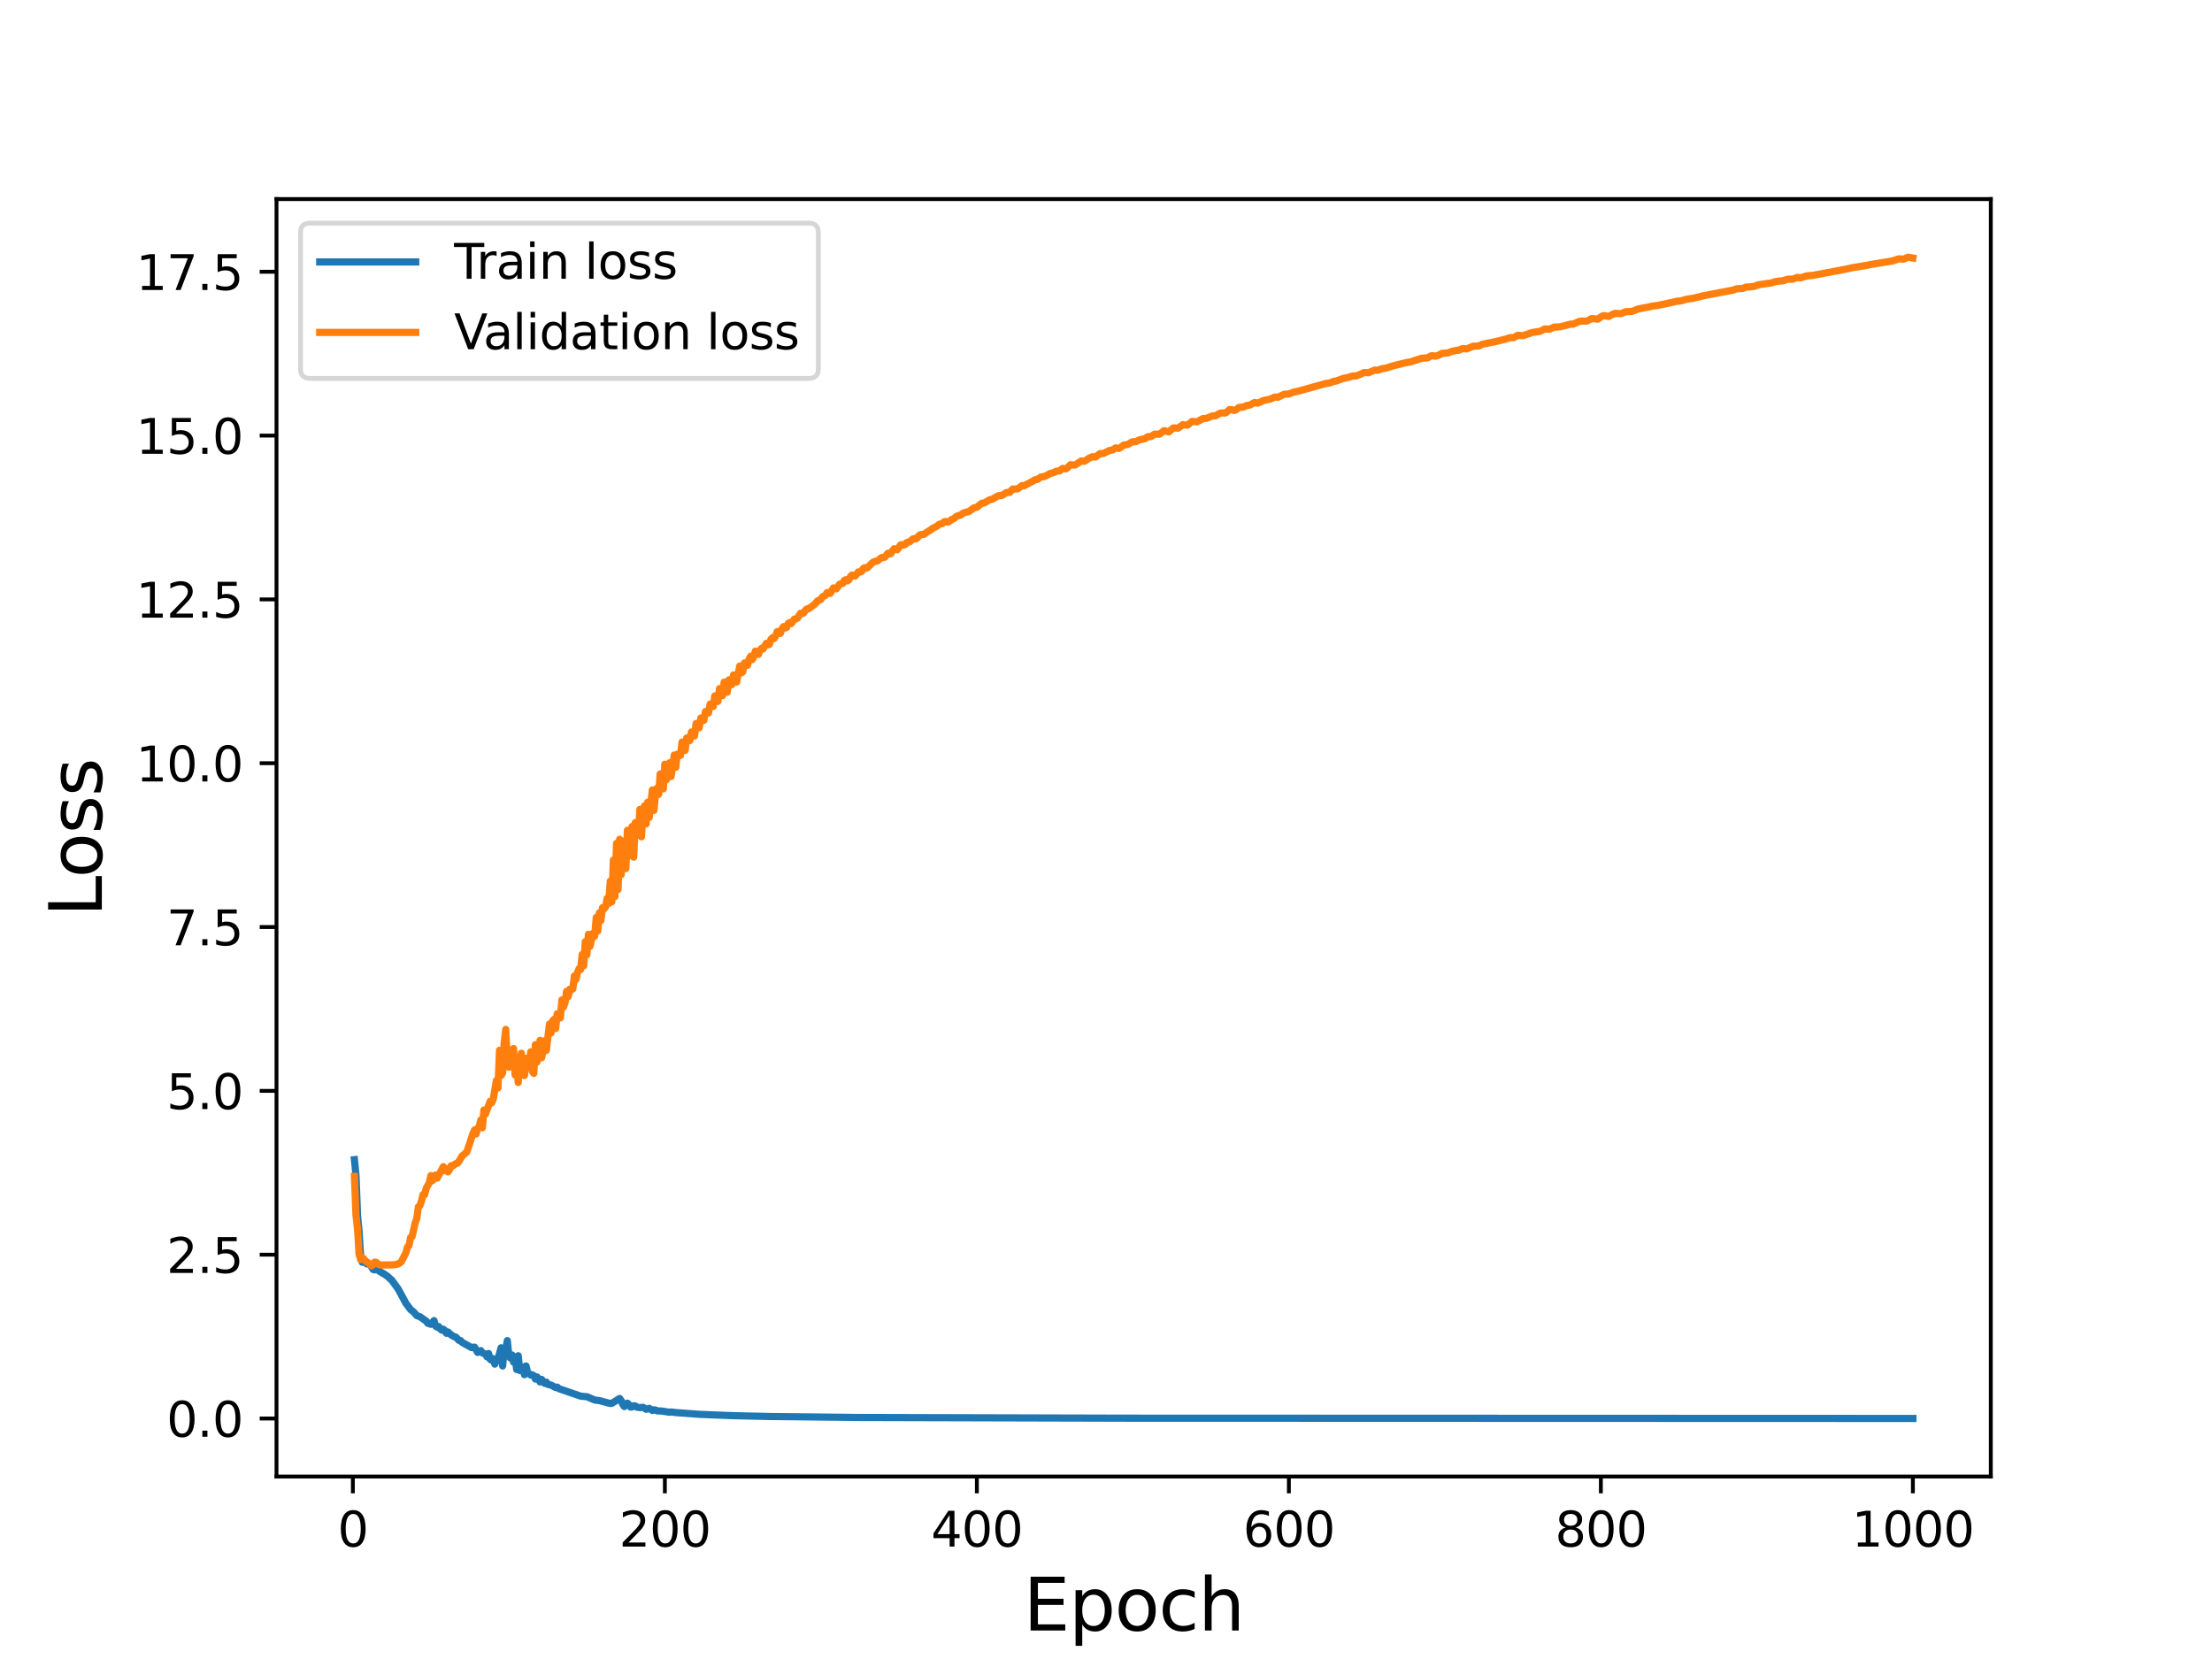 <?xml version="1.0" encoding="utf-8" standalone="no"?>
<!DOCTYPE svg PUBLIC "-//W3C//DTD SVG 1.1//EN"
  "http://www.w3.org/Graphics/SVG/1.1/DTD/svg11.dtd">
<svg height="345.6pt" version="1.1" viewBox="0 0 460.8 345.6" width="460.8pt" xmlns="http://www.w3.org/2000/svg" xmlns:xlink="http://www.w3.org/1999/xlink">
 <defs>
  <style type="text/css">*{stroke-linecap:butt;stroke-linejoin:round;}</style>
 </defs>
 <g id="figure_1">
  <g id="patch_1">
   <path d="M 0 345.6 
L 460.8 345.6 
L 460.8 0 
L 0 0 
z
" style="fill:#ffffff;"/>
  </g>
  <g id="axes_1">
   <g id="patch_2">
    <path d="M 57.6 307.584 
L 414.72 307.584 
L 414.72 41.472 
L 57.6 41.472 
z
" style="fill:#ffffff;"/>
   </g>
   <g id="matplotlib.axis_1">
    <g id="xtick_1">
     <g id="line2d_1">
      <defs>
       <path d="M 0 0 
L 0 3.5 
" id="m7067fd9dbb" style="stroke:#000000;stroke-width:0.8;"/>
      </defs>
      <g>
       <use style="stroke:#000000;stroke-width:0.8;" x="73.508" xlink:href="#m7067fd9dbb" y="307.584"/>
      </g>
     </g>
     <g id="text_1">
      <!-- 0 -->
      <g transform="translate(70.326 322.182)scale(0.1 -0.1)">
       <defs>
        <path d="M 2034 4250 
Q 1547 4250 1301 3770 
Q 1056 3291 1056 2328 
Q 1056 1369 1301 889 
Q 1547 409 2034 409 
Q 2525 409 2770 889 
Q 3016 1369 3016 2328 
Q 3016 3291 2770 3770 
Q 2525 4250 2034 4250 
z
M 2034 4750 
Q 2819 4750 3233 4129 
Q 3647 3509 3647 2328 
Q 3647 1150 3233 529 
Q 2819 -91 2034 -91 
Q 1250 -91 836 529 
Q 422 1150 422 2328 
Q 422 3509 836 4129 
Q 1250 4750 2034 4750 
z
" id="DejaVuSans-30" transform="scale(0.016)"/>
       </defs>
       <use xlink:href="#DejaVuSans-30"/>
      </g>
     </g>
    </g>
    <g id="xtick_2">
     <g id="line2d_2">
      <g>
       <use style="stroke:#000000;stroke-width:0.8;" x="138.504" xlink:href="#m7067fd9dbb" y="307.584"/>
      </g>
     </g>
     <g id="text_2">
      <!-- 200 -->
      <g transform="translate(128.96 322.182)scale(0.1 -0.1)">
       <defs>
        <path d="M 1228 531 
L 3431 531 
L 3431 0 
L 469 0 
L 469 531 
Q 828 903 1448 1529 
Q 2069 2156 2228 2338 
Q 2531 2678 2651 2914 
Q 2772 3150 2772 3378 
Q 2772 3750 2511 3984 
Q 2250 4219 1831 4219 
Q 1534 4219 1204 4116 
Q 875 4013 500 3803 
L 500 4441 
Q 881 4594 1212 4672 
Q 1544 4750 1819 4750 
Q 2544 4750 2975 4387 
Q 3406 4025 3406 3419 
Q 3406 3131 3298 2873 
Q 3191 2616 2906 2266 
Q 2828 2175 2409 1742 
Q 1991 1309 1228 531 
z
" id="DejaVuSans-32" transform="scale(0.016)"/>
       </defs>
       <use xlink:href="#DejaVuSans-32"/>
       <use x="63.623" xlink:href="#DejaVuSans-30"/>
       <use x="127.246" xlink:href="#DejaVuSans-30"/>
      </g>
     </g>
    </g>
    <g id="xtick_3">
     <g id="line2d_3">
      <g>
       <use style="stroke:#000000;stroke-width:0.8;" x="203.5" xlink:href="#m7067fd9dbb" y="307.584"/>
      </g>
     </g>
     <g id="text_3">
      <!-- 400 -->
      <g transform="translate(193.956 322.182)scale(0.1 -0.1)">
       <defs>
        <path d="M 2419 4116 
L 825 1625 
L 2419 1625 
L 2419 4116 
z
M 2253 4666 
L 3047 4666 
L 3047 1625 
L 3713 1625 
L 3713 1100 
L 3047 1100 
L 3047 0 
L 2419 0 
L 2419 1100 
L 313 1100 
L 313 1709 
L 2253 4666 
z
" id="DejaVuSans-34" transform="scale(0.016)"/>
       </defs>
       <use xlink:href="#DejaVuSans-34"/>
       <use x="63.623" xlink:href="#DejaVuSans-30"/>
       <use x="127.246" xlink:href="#DejaVuSans-30"/>
      </g>
     </g>
    </g>
    <g id="xtick_4">
     <g id="line2d_4">
      <g>
       <use style="stroke:#000000;stroke-width:0.8;" x="268.495" xlink:href="#m7067fd9dbb" y="307.584"/>
      </g>
     </g>
     <g id="text_4">
      <!-- 600 -->
      <g transform="translate(258.952 322.182)scale(0.1 -0.1)">
       <defs>
        <path d="M 2113 2584 
Q 1688 2584 1439 2293 
Q 1191 2003 1191 1497 
Q 1191 994 1439 701 
Q 1688 409 2113 409 
Q 2538 409 2786 701 
Q 3034 994 3034 1497 
Q 3034 2003 2786 2293 
Q 2538 2584 2113 2584 
z
M 3366 4563 
L 3366 3988 
Q 3128 4100 2886 4159 
Q 2644 4219 2406 4219 
Q 1781 4219 1451 3797 
Q 1122 3375 1075 2522 
Q 1259 2794 1537 2939 
Q 1816 3084 2150 3084 
Q 2853 3084 3261 2657 
Q 3669 2231 3669 1497 
Q 3669 778 3244 343 
Q 2819 -91 2113 -91 
Q 1303 -91 875 529 
Q 447 1150 447 2328 
Q 447 3434 972 4092 
Q 1497 4750 2381 4750 
Q 2619 4750 2861 4703 
Q 3103 4656 3366 4563 
z
" id="DejaVuSans-36" transform="scale(0.016)"/>
       </defs>
       <use xlink:href="#DejaVuSans-36"/>
       <use x="63.623" xlink:href="#DejaVuSans-30"/>
       <use x="127.246" xlink:href="#DejaVuSans-30"/>
      </g>
     </g>
    </g>
    <g id="xtick_5">
     <g id="line2d_5">
      <g>
       <use style="stroke:#000000;stroke-width:0.8;" x="333.491" xlink:href="#m7067fd9dbb" y="307.584"/>
      </g>
     </g>
     <g id="text_5">
      <!-- 800 -->
      <g transform="translate(323.948 322.182)scale(0.1 -0.1)">
       <defs>
        <path d="M 2034 2216 
Q 1584 2216 1326 1975 
Q 1069 1734 1069 1313 
Q 1069 891 1326 650 
Q 1584 409 2034 409 
Q 2484 409 2743 651 
Q 3003 894 3003 1313 
Q 3003 1734 2745 1975 
Q 2488 2216 2034 2216 
z
M 1403 2484 
Q 997 2584 770 2862 
Q 544 3141 544 3541 
Q 544 4100 942 4425 
Q 1341 4750 2034 4750 
Q 2731 4750 3128 4425 
Q 3525 4100 3525 3541 
Q 3525 3141 3298 2862 
Q 3072 2584 2669 2484 
Q 3125 2378 3379 2068 
Q 3634 1759 3634 1313 
Q 3634 634 3220 271 
Q 2806 -91 2034 -91 
Q 1263 -91 848 271 
Q 434 634 434 1313 
Q 434 1759 690 2068 
Q 947 2378 1403 2484 
z
M 1172 3481 
Q 1172 3119 1398 2916 
Q 1625 2713 2034 2713 
Q 2441 2713 2670 2916 
Q 2900 3119 2900 3481 
Q 2900 3844 2670 4047 
Q 2441 4250 2034 4250 
Q 1625 4250 1398 4047 
Q 1172 3844 1172 3481 
z
" id="DejaVuSans-38" transform="scale(0.016)"/>
       </defs>
       <use xlink:href="#DejaVuSans-38"/>
       <use x="63.623" xlink:href="#DejaVuSans-30"/>
       <use x="127.246" xlink:href="#DejaVuSans-30"/>
      </g>
     </g>
    </g>
    <g id="xtick_6">
     <g id="line2d_6">
      <g>
       <use style="stroke:#000000;stroke-width:0.8;" x="398.487" xlink:href="#m7067fd9dbb" y="307.584"/>
      </g>
     </g>
     <g id="text_6">
      <!-- 1000 -->
      <g transform="translate(385.762 322.182)scale(0.1 -0.1)">
       <defs>
        <path d="M 794 531 
L 1825 531 
L 1825 4091 
L 703 3866 
L 703 4441 
L 1819 4666 
L 2450 4666 
L 2450 531 
L 3481 531 
L 3481 0 
L 794 0 
L 794 531 
z
" id="DejaVuSans-31" transform="scale(0.016)"/>
       </defs>
       <use xlink:href="#DejaVuSans-31"/>
       <use x="63.623" xlink:href="#DejaVuSans-30"/>
       <use x="127.246" xlink:href="#DejaVuSans-30"/>
       <use x="190.869" xlink:href="#DejaVuSans-30"/>
      </g>
     </g>
    </g>
    <g id="text_7">
     <!-- Epoch -->
     <g transform="translate(213.194 339.66)scale(0.15 -0.15)">
      <defs>
       <path d="M 628 4666 
L 3578 4666 
L 3578 4134 
L 1259 4134 
L 1259 2753 
L 3481 2753 
L 3481 2222 
L 1259 2222 
L 1259 531 
L 3634 531 
L 3634 0 
L 628 0 
L 628 4666 
z
" id="DejaVuSans-45" transform="scale(0.016)"/>
       <path d="M 1159 525 
L 1159 -1331 
L 581 -1331 
L 581 3500 
L 1159 3500 
L 1159 2969 
Q 1341 3281 1617 3432 
Q 1894 3584 2278 3584 
Q 2916 3584 3314 3078 
Q 3713 2572 3713 1747 
Q 3713 922 3314 415 
Q 2916 -91 2278 -91 
Q 1894 -91 1617 61 
Q 1341 213 1159 525 
z
M 3116 1747 
Q 3116 2381 2855 2742 
Q 2594 3103 2138 3103 
Q 1681 3103 1420 2742 
Q 1159 2381 1159 1747 
Q 1159 1113 1420 752 
Q 1681 391 2138 391 
Q 2594 391 2855 752 
Q 3116 1113 3116 1747 
z
" id="DejaVuSans-70" transform="scale(0.016)"/>
       <path d="M 1959 3097 
Q 1497 3097 1228 2736 
Q 959 2375 959 1747 
Q 959 1119 1226 758 
Q 1494 397 1959 397 
Q 2419 397 2687 759 
Q 2956 1122 2956 1747 
Q 2956 2369 2687 2733 
Q 2419 3097 1959 3097 
z
M 1959 3584 
Q 2709 3584 3137 3096 
Q 3566 2609 3566 1747 
Q 3566 888 3137 398 
Q 2709 -91 1959 -91 
Q 1206 -91 779 398 
Q 353 888 353 1747 
Q 353 2609 779 3096 
Q 1206 3584 1959 3584 
z
" id="DejaVuSans-6f" transform="scale(0.016)"/>
       <path d="M 3122 3366 
L 3122 2828 
Q 2878 2963 2633 3030 
Q 2388 3097 2138 3097 
Q 1578 3097 1268 2742 
Q 959 2388 959 1747 
Q 959 1106 1268 751 
Q 1578 397 2138 397 
Q 2388 397 2633 464 
Q 2878 531 3122 666 
L 3122 134 
Q 2881 22 2623 -34 
Q 2366 -91 2075 -91 
Q 1284 -91 818 406 
Q 353 903 353 1747 
Q 353 2603 823 3093 
Q 1294 3584 2113 3584 
Q 2378 3584 2631 3529 
Q 2884 3475 3122 3366 
z
" id="DejaVuSans-63" transform="scale(0.016)"/>
       <path d="M 3513 2113 
L 3513 0 
L 2938 0 
L 2938 2094 
Q 2938 2591 2744 2837 
Q 2550 3084 2163 3084 
Q 1697 3084 1428 2787 
Q 1159 2491 1159 1978 
L 1159 0 
L 581 0 
L 581 4863 
L 1159 4863 
L 1159 2956 
Q 1366 3272 1645 3428 
Q 1925 3584 2291 3584 
Q 2894 3584 3203 3211 
Q 3513 2838 3513 2113 
z
" id="DejaVuSans-68" transform="scale(0.016)"/>
      </defs>
      <use xlink:href="#DejaVuSans-45"/>
      <use x="63.184" xlink:href="#DejaVuSans-70"/>
      <use x="126.66" xlink:href="#DejaVuSans-6f"/>
      <use x="187.842" xlink:href="#DejaVuSans-63"/>
      <use x="242.822" xlink:href="#DejaVuSans-68"/>
     </g>
    </g>
   </g>
   <g id="matplotlib.axis_2">
    <g id="ytick_1">
     <g id="line2d_7">
      <defs>
       <path d="M 0 0 
L -3.5 0 
" id="mba4305aadb" style="stroke:#000000;stroke-width:0.8;"/>
      </defs>
      <g>
       <use style="stroke:#000000;stroke-width:0.8;" x="57.6" xlink:href="#mba4305aadb" y="295.501"/>
      </g>
     </g>
     <g id="text_8">
      <!-- 0.0 -->
      <g transform="translate(34.697 299.301)scale(0.1 -0.1)">
       <defs>
        <path d="M 684 794 
L 1344 794 
L 1344 0 
L 684 0 
L 684 794 
z
" id="DejaVuSans-2e" transform="scale(0.016)"/>
       </defs>
       <use xlink:href="#DejaVuSans-30"/>
       <use x="63.623" xlink:href="#DejaVuSans-2e"/>
       <use x="95.41" xlink:href="#DejaVuSans-30"/>
      </g>
     </g>
    </g>
    <g id="ytick_2">
     <g id="line2d_8">
      <g>
       <use style="stroke:#000000;stroke-width:0.8;" x="57.6" xlink:href="#mba4305aadb" y="261.374"/>
      </g>
     </g>
     <g id="text_9">
      <!-- 2.5 -->
      <g transform="translate(34.697 265.173)scale(0.1 -0.1)">
       <defs>
        <path d="M 691 4666 
L 3169 4666 
L 3169 4134 
L 1269 4134 
L 1269 2991 
Q 1406 3038 1543 3061 
Q 1681 3084 1819 3084 
Q 2600 3084 3056 2656 
Q 3513 2228 3513 1497 
Q 3513 744 3044 326 
Q 2575 -91 1722 -91 
Q 1428 -91 1123 -41 
Q 819 9 494 109 
L 494 744 
Q 775 591 1075 516 
Q 1375 441 1709 441 
Q 2250 441 2565 725 
Q 2881 1009 2881 1497 
Q 2881 1984 2565 2268 
Q 2250 2553 1709 2553 
Q 1456 2553 1204 2497 
Q 953 2441 691 2322 
L 691 4666 
z
" id="DejaVuSans-35" transform="scale(0.016)"/>
       </defs>
       <use xlink:href="#DejaVuSans-32"/>
       <use x="63.623" xlink:href="#DejaVuSans-2e"/>
       <use x="95.41" xlink:href="#DejaVuSans-35"/>
      </g>
     </g>
    </g>
    <g id="ytick_3">
     <g id="line2d_9">
      <g>
       <use style="stroke:#000000;stroke-width:0.8;" x="57.6" xlink:href="#mba4305aadb" y="227.247"/>
      </g>
     </g>
     <g id="text_10">
      <!-- 5.0 -->
      <g transform="translate(34.697 231.046)scale(0.1 -0.1)">
       <use xlink:href="#DejaVuSans-35"/>
       <use x="63.623" xlink:href="#DejaVuSans-2e"/>
       <use x="95.41" xlink:href="#DejaVuSans-30"/>
      </g>
     </g>
    </g>
    <g id="ytick_4">
     <g id="line2d_10">
      <g>
       <use style="stroke:#000000;stroke-width:0.8;" x="57.6" xlink:href="#mba4305aadb" y="193.119"/>
      </g>
     </g>
     <g id="text_11">
      <!-- 7.5 -->
      <g transform="translate(34.697 196.918)scale(0.1 -0.1)">
       <defs>
        <path d="M 525 4666 
L 3525 4666 
L 3525 4397 
L 1831 0 
L 1172 0 
L 2766 4134 
L 525 4134 
L 525 4666 
z
" id="DejaVuSans-37" transform="scale(0.016)"/>
       </defs>
       <use xlink:href="#DejaVuSans-37"/>
       <use x="63.623" xlink:href="#DejaVuSans-2e"/>
       <use x="95.41" xlink:href="#DejaVuSans-35"/>
      </g>
     </g>
    </g>
    <g id="ytick_5">
     <g id="line2d_11">
      <g>
       <use style="stroke:#000000;stroke-width:0.8;" x="57.6" xlink:href="#mba4305aadb" y="158.992"/>
      </g>
     </g>
     <g id="text_12">
      <!-- 10.0 -->
      <g transform="translate(28.334 162.791)scale(0.1 -0.1)">
       <use xlink:href="#DejaVuSans-31"/>
       <use x="63.623" xlink:href="#DejaVuSans-30"/>
       <use x="127.246" xlink:href="#DejaVuSans-2e"/>
       <use x="159.033" xlink:href="#DejaVuSans-30"/>
      </g>
     </g>
    </g>
    <g id="ytick_6">
     <g id="line2d_12">
      <g>
       <use style="stroke:#000000;stroke-width:0.8;" x="57.6" xlink:href="#mba4305aadb" y="124.864"/>
      </g>
     </g>
     <g id="text_13">
      <!-- 12.5 -->
      <g transform="translate(28.334 128.664)scale(0.1 -0.1)">
       <use xlink:href="#DejaVuSans-31"/>
       <use x="63.623" xlink:href="#DejaVuSans-32"/>
       <use x="127.246" xlink:href="#DejaVuSans-2e"/>
       <use x="159.033" xlink:href="#DejaVuSans-35"/>
      </g>
     </g>
    </g>
    <g id="ytick_7">
     <g id="line2d_13">
      <g>
       <use style="stroke:#000000;stroke-width:0.8;" x="57.6" xlink:href="#mba4305aadb" y="90.737"/>
      </g>
     </g>
     <g id="text_14">
      <!-- 15.0 -->
      <g transform="translate(28.334 94.536)scale(0.1 -0.1)">
       <use xlink:href="#DejaVuSans-31"/>
       <use x="63.623" xlink:href="#DejaVuSans-35"/>
       <use x="127.246" xlink:href="#DejaVuSans-2e"/>
       <use x="159.033" xlink:href="#DejaVuSans-30"/>
      </g>
     </g>
    </g>
    <g id="ytick_8">
     <g id="line2d_14">
      <g>
       <use style="stroke:#000000;stroke-width:0.8;" x="57.6" xlink:href="#mba4305aadb" y="56.61"/>
      </g>
     </g>
     <g id="text_15">
      <!-- 17.5 -->
      <g transform="translate(28.334 60.409)scale(0.1 -0.1)">
       <use xlink:href="#DejaVuSans-31"/>
       <use x="63.623" xlink:href="#DejaVuSans-37"/>
       <use x="127.246" xlink:href="#DejaVuSans-2e"/>
       <use x="159.033" xlink:href="#DejaVuSans-35"/>
      </g>
     </g>
    </g>
    <g id="text_16">
     <!-- Loss -->
     <g transform="translate(21.215 190.979)rotate(-90)scale(0.15 -0.15)">
      <defs>
       <path d="M 628 4666 
L 1259 4666 
L 1259 531 
L 3531 531 
L 3531 0 
L 628 0 
L 628 4666 
z
" id="DejaVuSans-4c" transform="scale(0.016)"/>
       <path d="M 2834 3397 
L 2834 2853 
Q 2591 2978 2328 3040 
Q 2066 3103 1784 3103 
Q 1356 3103 1142 2972 
Q 928 2841 928 2578 
Q 928 2378 1081 2264 
Q 1234 2150 1697 2047 
L 1894 2003 
Q 2506 1872 2764 1633 
Q 3022 1394 3022 966 
Q 3022 478 2636 193 
Q 2250 -91 1575 -91 
Q 1294 -91 989 -36 
Q 684 19 347 128 
L 347 722 
Q 666 556 975 473 
Q 1284 391 1588 391 
Q 1994 391 2212 530 
Q 2431 669 2431 922 
Q 2431 1156 2273 1281 
Q 2116 1406 1581 1522 
L 1381 1569 
Q 847 1681 609 1914 
Q 372 2147 372 2553 
Q 372 3047 722 3315 
Q 1072 3584 1716 3584 
Q 2034 3584 2315 3537 
Q 2597 3491 2834 3397 
z
" id="DejaVuSans-73" transform="scale(0.016)"/>
      </defs>
      <use xlink:href="#DejaVuSans-4c"/>
      <use x="53.963" xlink:href="#DejaVuSans-6f"/>
      <use x="115.145" xlink:href="#DejaVuSans-73"/>
      <use x="167.244" xlink:href="#DejaVuSans-73"/>
     </g>
    </g>
   </g>
   <g id="line2d_15">
    <path clip-path="url(#p98701708c2)" d="M 73.833 241.578 
L 74.158 244.821 
L 74.483 253.208 
L 74.808 256.588 
L 75.133 261.878 
L 75.458 262.94 
L 75.783 262.77 
L 76.433 263.305 
L 76.758 263.287 
L 77.083 263.394 
L 77.732 264.464 
L 78.057 264.542 
L 78.382 264.254 
L 78.707 264.415 
L 79.032 264.831 
L 80.007 265.386 
L 80.657 265.829 
L 81.632 266.706 
L 82.932 268.494 
L 84.557 271.494 
L 85.532 272.801 
L 86.182 273.318 
L 86.832 274.071 
L 87.482 274.296 
L 88.457 274.988 
L 88.782 275.201 
L 89.107 275.655 
L 89.757 275.875 
L 90.407 275.105 
L 90.732 276.225 
L 91.057 276.483 
L 91.382 276.338 
L 91.707 276.831 
L 92.032 277.1 
L 92.357 276.908 
L 92.682 277.201 
L 93.007 277.748 
L 93.331 277.477 
L 93.981 278.088 
L 94.631 278.469 
L 94.956 278.544 
L 95.606 279.22 
L 95.931 279.261 
L 96.256 279.627 
L 98.206 280.723 
L 98.856 280.633 
L 99.506 281.736 
L 100.156 281.357 
L 100.481 281.832 
L 101.131 282.09 
L 101.456 282.652 
L 101.781 281.958 
L 102.106 283.165 
L 102.431 283.356 
L 102.756 283.035 
L 103.081 284.17 
L 103.406 283.223 
L 103.731 283.17 
L 104.381 280.769 
L 104.706 284.554 
L 105.031 281.08 
L 105.356 281.079 
L 105.681 279.273 
L 106.006 282.518 
L 106.331 282.905 
L 106.656 282.26 
L 106.981 283.755 
L 107.306 282.651 
L 107.631 285.296 
L 107.956 282.427 
L 108.281 285.506 
L 108.606 284.771 
L 108.931 284.802 
L 109.255 286.379 
L 109.58 284.558 
L 109.905 285.868 
L 110.555 286.451 
L 110.88 286.395 
L 111.205 286.594 
L 111.53 287.283 
L 111.855 286.832 
L 112.18 287.204 
L 112.505 287.893 
L 112.83 287.352 
L 113.48 288.184 
L 113.805 287.929 
L 114.13 288.396 
L 114.78 288.53 
L 115.755 289.057 
L 116.08 288.961 
L 116.405 289.274 
L 120.955 290.839 
L 121.93 290.938 
L 122.255 290.956 
L 123.88 291.648 
L 124.855 291.772 
L 127.129 292.373 
L 127.454 292.336 
L 129.079 291.327 
L 129.404 291.76 
L 129.729 292.542 
L 130.054 293.011 
L 130.704 292.301 
L 131.029 292.624 
L 131.354 293.124 
L 131.679 293.095 
L 132.004 292.849 
L 132.329 292.878 
L 132.654 293.14 
L 133.304 293.233 
L 133.954 293.165 
L 134.604 293.581 
L 135.254 293.384 
L 135.904 293.827 
L 136.229 293.686 
L 136.554 293.73 
L 136.879 293.909 
L 137.854 293.946 
L 139.479 294.2 
L 139.804 294.136 
L 140.779 294.265 
L 145.653 294.625 
L 149.228 294.776 
L 152.478 294.899 
L 154.428 294.947 
L 160.277 295.083 
L 178.801 295.285 
L 234.698 295.434 
L 398.487 295.488 
L 398.487 295.488 
" style="fill:none;stroke:#1f77b4;stroke-linecap:square;stroke-width:1.5;"/>
   </g>
   <g id="line2d_16">
    <path clip-path="url(#p98701708c2)" d="M 73.833 245.067 
L 74.158 253.178 
L 74.483 256.034 
L 74.808 261.297 
L 75.133 262.403 
L 75.458 261.964 
L 75.783 262.217 
L 76.108 262.682 
L 76.758 263.101 
L 77.408 263.706 
L 77.732 263.432 
L 78.057 262.919 
L 78.382 262.971 
L 78.707 263.321 
L 79.357 263.529 
L 81.957 263.495 
L 82.932 263.313 
L 83.582 262.883 
L 84.232 261.605 
L 84.557 260.98 
L 84.882 259.782 
L 85.207 259.466 
L 85.532 257.805 
L 85.857 257.578 
L 86.507 254.675 
L 86.832 253.815 
L 87.157 251.386 
L 87.482 251.127 
L 87.807 250.171 
L 88.132 248.849 
L 88.457 248.893 
L 88.782 247.545 
L 89.432 246.403 
L 89.757 244.9 
L 90.082 245.957 
L 90.407 245.117 
L 90.732 244.78 
L 91.057 245.443 
L 92.357 243.036 
L 92.682 243.865 
L 93.007 243.485 
L 93.331 244.13 
L 93.656 243.628 
L 93.981 242.838 
L 94.306 242.89 
L 94.956 242.404 
L 95.281 242.331 
L 95.606 241.937 
L 96.256 240.818 
L 97.231 239.992 
L 97.881 238.091 
L 98.531 236.092 
L 98.856 235.394 
L 99.181 236.246 
L 99.506 235.025 
L 99.831 234.661 
L 100.156 233.317 
L 100.481 234.934 
L 100.806 231.234 
L 101.131 232.075 
L 102.106 229.426 
L 102.431 229.732 
L 102.756 228.952 
L 103.406 225.081 
L 103.731 226.666 
L 104.056 218.792 
L 104.381 224.057 
L 104.706 223.515 
L 105.031 217.251 
L 105.356 214.443 
L 105.681 220.925 
L 106.006 222.318 
L 106.656 219.219 
L 106.981 218.418 
L 107.306 223.936 
L 107.631 221.766 
L 107.956 225.511 
L 108.281 221.644 
L 108.606 219.406 
L 108.931 223.911 
L 109.255 224.06 
L 109.58 220.483 
L 109.905 222.368 
L 110.23 222.071 
L 110.555 219.124 
L 110.88 223.178 
L 111.205 223.606 
L 111.53 217.62 
L 111.855 221.252 
L 112.18 220.258 
L 112.505 216.715 
L 112.83 220.345 
L 113.155 218.876 
L 113.48 216.791 
L 113.805 218.833 
L 114.455 213.342 
L 114.78 215.197 
L 115.105 212.654 
L 115.43 212.338 
L 115.755 214.268 
L 116.08 211.183 
L 116.405 211.287 
L 116.73 212.049 
L 117.055 208.303 
L 117.38 209.787 
L 117.705 208.855 
L 118.03 206.498 
L 118.355 207.636 
L 118.68 206.066 
L 119.005 206.194 
L 119.33 206.011 
L 119.655 203.297 
L 119.98 204.049 
L 120.305 202.587 
L 120.63 201.794 
L 120.955 201.973 
L 121.28 198.829 
L 121.605 201.191 
L 121.93 196.156 
L 122.255 198.906 
L 122.58 194.628 
L 122.905 197.141 
L 123.555 194.405 
L 123.88 195.025 
L 124.205 191.111 
L 124.53 193.952 
L 124.855 190.149 
L 125.179 191.763 
L 125.504 189.093 
L 125.829 189.356 
L 126.154 188.936 
L 126.479 187.14 
L 126.804 188.202 
L 127.129 183.551 
L 127.454 187.878 
L 127.779 179.155 
L 128.104 186.774 
L 128.429 175.692 
L 128.754 185.3 
L 129.079 174.84 
L 129.404 182.212 
L 130.054 175.21 
L 130.379 180.934 
L 130.704 172.967 
L 131.029 178.287 
L 131.354 176.651 
L 131.679 172.177 
L 132.004 178.562 
L 132.329 171.382 
L 132.654 172.908 
L 132.979 173.629 
L 133.304 168.609 
L 133.629 174.324 
L 133.954 168.973 
L 134.279 167.852 
L 134.604 171.645 
L 134.929 167.118 
L 135.254 170.286 
L 135.904 164.554 
L 136.229 168.815 
L 136.554 165.493 
L 136.879 164.195 
L 137.204 165.495 
L 137.529 161.222 
L 137.854 164.103 
L 138.179 164.337 
L 138.504 159.2 
L 138.829 162.416 
L 139.154 161.413 
L 139.479 158.9 
L 139.804 161.766 
L 140.454 157.294 
L 140.779 159.844 
L 141.103 157.118 
L 141.428 157.048 
L 141.753 157.349 
L 142.078 154.581 
L 142.728 156.31 
L 143.053 153.727 
L 143.378 153.835 
L 143.703 154.273 
L 144.028 152.502 
L 144.678 153.319 
L 145.003 150.727 
L 145.328 151.469 
L 145.653 151.626 
L 145.978 149.587 
L 146.628 150.071 
L 146.953 148.219 
L 147.278 148.208 
L 147.603 148.517 
L 147.928 146.676 
L 148.578 147.172 
L 148.903 144.972 
L 149.228 145.738 
L 149.553 146.116 
L 149.878 143.452 
L 150.203 144.44 
L 150.528 144.919 
L 150.853 142.094 
L 151.503 144.212 
L 151.828 141.635 
L 152.153 141.562 
L 152.478 142.599 
L 152.803 140.597 
L 153.128 140.847 
L 153.453 142.091 
L 154.103 138.743 
L 154.428 140.182 
L 154.753 139.924 
L 155.078 138.101 
L 155.403 138.133 
L 155.728 138.609 
L 156.053 137.281 
L 156.378 136.703 
L 156.703 137.41 
L 157.027 136.858 
L 157.352 135.632 
L 157.677 135.858 
L 158.002 136.317 
L 158.327 135.436 
L 158.652 135.059 
L 158.977 135.182 
L 159.627 134.021 
L 159.952 134.334 
L 160.277 134.244 
L 160.602 133.171 
L 160.927 132.843 
L 161.252 133.022 
L 161.577 132.491 
L 161.902 131.568 
L 162.552 131.953 
L 162.877 131.086 
L 163.202 130.547 
L 163.527 130.838 
L 163.852 130.735 
L 164.177 129.892 
L 164.502 129.689 
L 164.827 129.901 
L 165.477 128.966 
L 165.802 128.928 
L 166.127 128.763 
L 166.777 127.75 
L 167.102 127.841 
L 167.427 127.693 
L 167.752 127.164 
L 168.077 126.863 
L 168.402 126.836 
L 169.702 125.899 
L 170.352 125.127 
L 171.002 124.883 
L 171.327 124.322 
L 171.977 124.022 
L 172.302 123.428 
L 172.627 123.435 
L 172.951 123.623 
L 173.601 122.469 
L 174.251 122.67 
L 174.901 121.698 
L 175.551 121.545 
L 175.876 120.918 
L 176.201 120.765 
L 176.526 121.022 
L 176.851 120.802 
L 177.176 120.085 
L 177.501 119.789 
L 177.826 119.968 
L 178.151 119.995 
L 178.801 119.139 
L 179.126 119.192 
L 179.451 119.071 
L 179.776 118.482 
L 180.101 118.265 
L 180.426 118.381 
L 180.751 118.22 
L 181.726 117.23 
L 182.051 117.01 
L 182.701 116.9 
L 183.676 116.123 
L 184.001 116.158 
L 184.326 116.063 
L 184.976 115.247 
L 185.301 115.39 
L 185.626 115.289 
L 185.951 114.675 
L 186.276 114.308 
L 186.926 114.528 
L 187.576 113.543 
L 187.901 113.448 
L 188.226 113.543 
L 188.55 113.442 
L 188.875 113.029 
L 189.525 112.86 
L 190.175 112.263 
L 190.5 112.175 
L 190.825 112.26 
L 191.15 111.995 
L 191.475 111.53 
L 191.8 111.363 
L 192.45 111.327 
L 193.1 110.854 
L 193.75 110.459 
L 194.4 109.995 
L 195.05 109.693 
L 195.7 109.203 
L 196.35 109.053 
L 196.675 108.702 
L 197 108.633 
L 197.325 108.743 
L 197.65 108.703 
L 198.3 108.188 
L 198.625 108.093 
L 199.275 107.552 
L 200.25 107.22 
L 200.575 106.925 
L 201.225 106.706 
L 201.875 106.545 
L 202.85 105.813 
L 203.5 105.681 
L 204.474 104.856 
L 205.124 104.725 
L 206.099 104.139 
L 206.749 103.979 
L 207.724 103.387 
L 208.049 103.251 
L 208.699 103.221 
L 209.674 102.592 
L 210.324 102.595 
L 210.974 101.866 
L 211.949 101.86 
L 212.924 101.156 
L 213.249 101.224 
L 215.199 100.212 
L 215.524 99.969 
L 216.174 99.849 
L 216.824 99.366 
L 217.474 99.293 
L 218.124 99.007 
L 218.774 98.618 
L 219.424 98.488 
L 220.074 98.155 
L 220.723 98.092 
L 221.373 97.578 
L 222.023 97.677 
L 222.348 97.459 
L 222.998 96.803 
L 223.648 96.866 
L 223.973 96.865 
L 225.273 96.017 
L 225.923 96.1 
L 226.898 95.428 
L 227.548 95.147 
L 228.198 95.209 
L 229.173 94.49 
L 229.823 94.484 
L 231.123 93.842 
L 231.773 93.734 
L 232.423 93.295 
L 233.073 93.423 
L 233.398 93.253 
L 234.048 92.75 
L 235.023 92.557 
L 235.673 92.14 
L 235.998 92.016 
L 236.647 91.995 
L 237.297 91.65 
L 237.947 91.488 
L 238.597 91.36 
L 238.922 91.075 
L 239.247 90.95 
L 239.572 90.979 
L 239.897 90.859 
L 240.547 90.43 
L 241.522 90.462 
L 242.497 89.715 
L 243.472 89.972 
L 244.447 89.138 
L 245.422 89.195 
L 246.397 88.473 
L 247.372 88.574 
L 248.347 87.772 
L 249.322 87.888 
L 249.972 87.539 
L 250.622 87.18 
L 251.272 87.16 
L 252.571 86.642 
L 253.221 86.61 
L 254.196 86.055 
L 254.846 86.015 
L 255.171 86.052 
L 255.496 85.899 
L 256.146 85.315 
L 256.471 85.313 
L 257.121 85.505 
L 257.446 85.375 
L 258.096 84.889 
L 259.071 84.776 
L 259.721 84.473 
L 260.371 84.378 
L 261.346 83.845 
L 261.996 83.975 
L 263.296 83.415 
L 264.596 83.142 
L 265.571 82.717 
L 266.221 82.751 
L 267.521 82.133 
L 268.495 82.074 
L 269.47 81.692 
L 270.445 81.489 
L 276.295 79.857 
L 276.945 79.802 
L 277.92 79.417 
L 278.245 79.41 
L 279.87 78.819 
L 280.845 78.625 
L 281.82 78.318 
L 282.47 78.332 
L 283.445 77.956 
L 284.094 77.628 
L 284.744 77.625 
L 285.069 77.654 
L 286.369 77.092 
L 287.019 77.115 
L 287.994 76.775 
L 288.644 76.713 
L 289.944 76.284 
L 290.919 76.031 
L 293.194 75.477 
L 293.844 75.384 
L 296.119 74.644 
L 297.419 74.534 
L 298.069 74.146 
L 298.394 74.101 
L 299.044 74.19 
L 299.693 74.016 
L 300.343 73.626 
L 300.993 73.567 
L 301.643 73.507 
L 302.618 73.153 
L 303.268 73.022 
L 303.918 72.95 
L 304.568 72.653 
L 304.893 72.599 
L 305.543 72.688 
L 306.843 72.134 
L 308.143 72.057 
L 308.793 71.712 
L 311.393 71.202 
L 313.668 70.63 
L 314.643 70.312 
L 315.293 70.351 
L 315.942 69.989 
L 316.267 69.83 
L 316.917 69.904 
L 317.242 69.935 
L 319.192 69.264 
L 320.817 69.018 
L 321.792 68.532 
L 322.767 68.588 
L 323.742 68.142 
L 324.392 68.118 
L 325.042 68.07 
L 327.317 67.49 
L 327.642 67.54 
L 328.292 67.27 
L 328.942 66.969 
L 329.592 66.895 
L 330.567 66.892 
L 331.541 66.379 
L 332.191 66.396 
L 332.841 66.499 
L 333.491 66.028 
L 333.816 65.822 
L 334.141 65.75 
L 335.116 65.926 
L 335.766 65.565 
L 336.416 65.282 
L 337.716 65.334 
L 338.691 64.922 
L 339.341 64.905 
L 339.991 64.868 
L 341.291 64.356 
L 343.566 63.92 
L 344.216 63.765 
L 345.191 63.653 
L 348.115 63.04 
L 349.415 62.736 
L 350.065 62.701 
L 351.365 62.331 
L 352.665 62.143 
L 354.94 61.591 
L 361.115 60.413 
L 361.765 60.159 
L 363.065 60.081 
L 363.714 59.808 
L 365.339 59.685 
L 366.314 59.322 
L 367.614 59.141 
L 368.264 59.024 
L 368.914 58.971 
L 369.889 58.652 
L 371.514 58.459 
L 372.489 58.148 
L 373.464 58.158 
L 374.439 57.782 
L 375.089 57.89 
L 375.739 57.671 
L 376.389 57.475 
L 377.689 57.358 
L 384.513 56.071 
L 385.813 55.778 
L 388.738 55.295 
L 390.038 55.043 
L 394.263 54.353 
L 395.562 53.919 
L 396.537 53.989 
L 397.512 53.568 
L 398.487 53.756 
L 398.487 53.756 
" style="fill:none;stroke:#ff7f0e;stroke-linecap:square;stroke-width:1.5;"/>
   </g>
   <g id="patch_3">
    <path d="M 57.6 307.584 
L 57.6 41.472 
" style="fill:none;stroke:#000000;stroke-linecap:square;stroke-linejoin:miter;stroke-width:0.8;"/>
   </g>
   <g id="patch_4">
    <path d="M 414.72 307.584 
L 414.72 41.472 
" style="fill:none;stroke:#000000;stroke-linecap:square;stroke-linejoin:miter;stroke-width:0.8;"/>
   </g>
   <g id="patch_5">
    <path d="M 57.6 307.584 
L 414.72 307.584 
" style="fill:none;stroke:#000000;stroke-linecap:square;stroke-linejoin:miter;stroke-width:0.8;"/>
   </g>
   <g id="patch_6">
    <path d="M 57.6 41.472 
L 414.72 41.472 
" style="fill:none;stroke:#000000;stroke-linecap:square;stroke-linejoin:miter;stroke-width:0.8;"/>
   </g>
   <g id="legend_1">
    <g id="patch_7">
     <path d="M 64.6 78.828 
L 168.475 78.828 
Q 170.475 78.828 170.475 76.828 
L 170.475 48.472 
Q 170.475 46.472 168.475 46.472 
L 64.6 46.472 
Q 62.6 46.472 62.6 48.472 
L 62.6 76.828 
Q 62.6 78.828 64.6 78.828 
z
" style="fill:#ffffff;opacity:0.8;stroke:#cccccc;stroke-linejoin:miter;"/>
    </g>
    <g id="line2d_17">
     <path d="M 66.6 54.57 
L 86.6 54.57 
" style="fill:none;stroke:#1f77b4;stroke-linecap:square;stroke-width:1.5;"/>
    </g>
    <g id="line2d_18"/>
    <g id="text_17">
     <!-- Train loss -->
     <g transform="translate(94.6 58.07)scale(0.1 -0.1)">
      <defs>
       <path d="M -19 4666 
L 3928 4666 
L 3928 4134 
L 2272 4134 
L 2272 0 
L 1638 0 
L 1638 4134 
L -19 4134 
L -19 4666 
z
" id="DejaVuSans-54" transform="scale(0.016)"/>
       <path d="M 2631 2963 
Q 2534 3019 2420 3045 
Q 2306 3072 2169 3072 
Q 1681 3072 1420 2755 
Q 1159 2438 1159 1844 
L 1159 0 
L 581 0 
L 581 3500 
L 1159 3500 
L 1159 2956 
Q 1341 3275 1631 3429 
Q 1922 3584 2338 3584 
Q 2397 3584 2469 3576 
Q 2541 3569 2628 3553 
L 2631 2963 
z
" id="DejaVuSans-72" transform="scale(0.016)"/>
       <path d="M 2194 1759 
Q 1497 1759 1228 1600 
Q 959 1441 959 1056 
Q 959 750 1161 570 
Q 1363 391 1709 391 
Q 2188 391 2477 730 
Q 2766 1069 2766 1631 
L 2766 1759 
L 2194 1759 
z
M 3341 1997 
L 3341 0 
L 2766 0 
L 2766 531 
Q 2569 213 2275 61 
Q 1981 -91 1556 -91 
Q 1019 -91 701 211 
Q 384 513 384 1019 
Q 384 1609 779 1909 
Q 1175 2209 1959 2209 
L 2766 2209 
L 2766 2266 
Q 2766 2663 2505 2880 
Q 2244 3097 1772 3097 
Q 1472 3097 1187 3025 
Q 903 2953 641 2809 
L 641 3341 
Q 956 3463 1253 3523 
Q 1550 3584 1831 3584 
Q 2591 3584 2966 3190 
Q 3341 2797 3341 1997 
z
" id="DejaVuSans-61" transform="scale(0.016)"/>
       <path d="M 603 3500 
L 1178 3500 
L 1178 0 
L 603 0 
L 603 3500 
z
M 603 4863 
L 1178 4863 
L 1178 4134 
L 603 4134 
L 603 4863 
z
" id="DejaVuSans-69" transform="scale(0.016)"/>
       <path d="M 3513 2113 
L 3513 0 
L 2938 0 
L 2938 2094 
Q 2938 2591 2744 2837 
Q 2550 3084 2163 3084 
Q 1697 3084 1428 2787 
Q 1159 2491 1159 1978 
L 1159 0 
L 581 0 
L 581 3500 
L 1159 3500 
L 1159 2956 
Q 1366 3272 1645 3428 
Q 1925 3584 2291 3584 
Q 2894 3584 3203 3211 
Q 3513 2838 3513 2113 
z
" id="DejaVuSans-6e" transform="scale(0.016)"/>
       <path id="DejaVuSans-20" transform="scale(0.016)"/>
       <path d="M 603 4863 
L 1178 4863 
L 1178 0 
L 603 0 
L 603 4863 
z
" id="DejaVuSans-6c" transform="scale(0.016)"/>
      </defs>
      <use xlink:href="#DejaVuSans-54"/>
      <use x="46.334" xlink:href="#DejaVuSans-72"/>
      <use x="87.447" xlink:href="#DejaVuSans-61"/>
      <use x="148.727" xlink:href="#DejaVuSans-69"/>
      <use x="176.51" xlink:href="#DejaVuSans-6e"/>
      <use x="239.889" xlink:href="#DejaVuSans-20"/>
      <use x="271.676" xlink:href="#DejaVuSans-6c"/>
      <use x="299.459" xlink:href="#DejaVuSans-6f"/>
      <use x="360.641" xlink:href="#DejaVuSans-73"/>
      <use x="412.74" xlink:href="#DejaVuSans-73"/>
     </g>
    </g>
    <g id="line2d_19">
     <path d="M 66.6 69.249 
L 86.6 69.249 
" style="fill:none;stroke:#ff7f0e;stroke-linecap:square;stroke-width:1.5;"/>
    </g>
    <g id="line2d_20"/>
    <g id="text_18">
     <!-- Validation loss -->
     <g transform="translate(94.6 72.749)scale(0.1 -0.1)">
      <defs>
       <path d="M 1831 0 
L 50 4666 
L 709 4666 
L 2188 738 
L 3669 4666 
L 4325 4666 
L 2547 0 
L 1831 0 
z
" id="DejaVuSans-56" transform="scale(0.016)"/>
       <path d="M 2906 2969 
L 2906 4863 
L 3481 4863 
L 3481 0 
L 2906 0 
L 2906 525 
Q 2725 213 2448 61 
Q 2172 -91 1784 -91 
Q 1150 -91 751 415 
Q 353 922 353 1747 
Q 353 2572 751 3078 
Q 1150 3584 1784 3584 
Q 2172 3584 2448 3432 
Q 2725 3281 2906 2969 
z
M 947 1747 
Q 947 1113 1208 752 
Q 1469 391 1925 391 
Q 2381 391 2643 752 
Q 2906 1113 2906 1747 
Q 2906 2381 2643 2742 
Q 2381 3103 1925 3103 
Q 1469 3103 1208 2742 
Q 947 2381 947 1747 
z
" id="DejaVuSans-64" transform="scale(0.016)"/>
       <path d="M 1172 4494 
L 1172 3500 
L 2356 3500 
L 2356 3053 
L 1172 3053 
L 1172 1153 
Q 1172 725 1289 603 
Q 1406 481 1766 481 
L 2356 481 
L 2356 0 
L 1766 0 
Q 1100 0 847 248 
Q 594 497 594 1153 
L 594 3053 
L 172 3053 
L 172 3500 
L 594 3500 
L 594 4494 
L 1172 4494 
z
" id="DejaVuSans-74" transform="scale(0.016)"/>
      </defs>
      <use xlink:href="#DejaVuSans-56"/>
      <use x="60.658" xlink:href="#DejaVuSans-61"/>
      <use x="121.938" xlink:href="#DejaVuSans-6c"/>
      <use x="149.721" xlink:href="#DejaVuSans-69"/>
      <use x="177.504" xlink:href="#DejaVuSans-64"/>
      <use x="240.98" xlink:href="#DejaVuSans-61"/>
      <use x="302.26" xlink:href="#DejaVuSans-74"/>
      <use x="341.469" xlink:href="#DejaVuSans-69"/>
      <use x="369.252" xlink:href="#DejaVuSans-6f"/>
      <use x="430.434" xlink:href="#DejaVuSans-6e"/>
      <use x="493.812" xlink:href="#DejaVuSans-20"/>
      <use x="525.6" xlink:href="#DejaVuSans-6c"/>
      <use x="553.383" xlink:href="#DejaVuSans-6f"/>
      <use x="614.564" xlink:href="#DejaVuSans-73"/>
      <use x="666.664" xlink:href="#DejaVuSans-73"/>
     </g>
    </g>
   </g>
  </g>
 </g>
 <defs>
  <clipPath id="p98701708c2">
   <rect height="266.112" width="357.12" x="57.6" y="41.472"/>
  </clipPath>
 </defs>
</svg>
